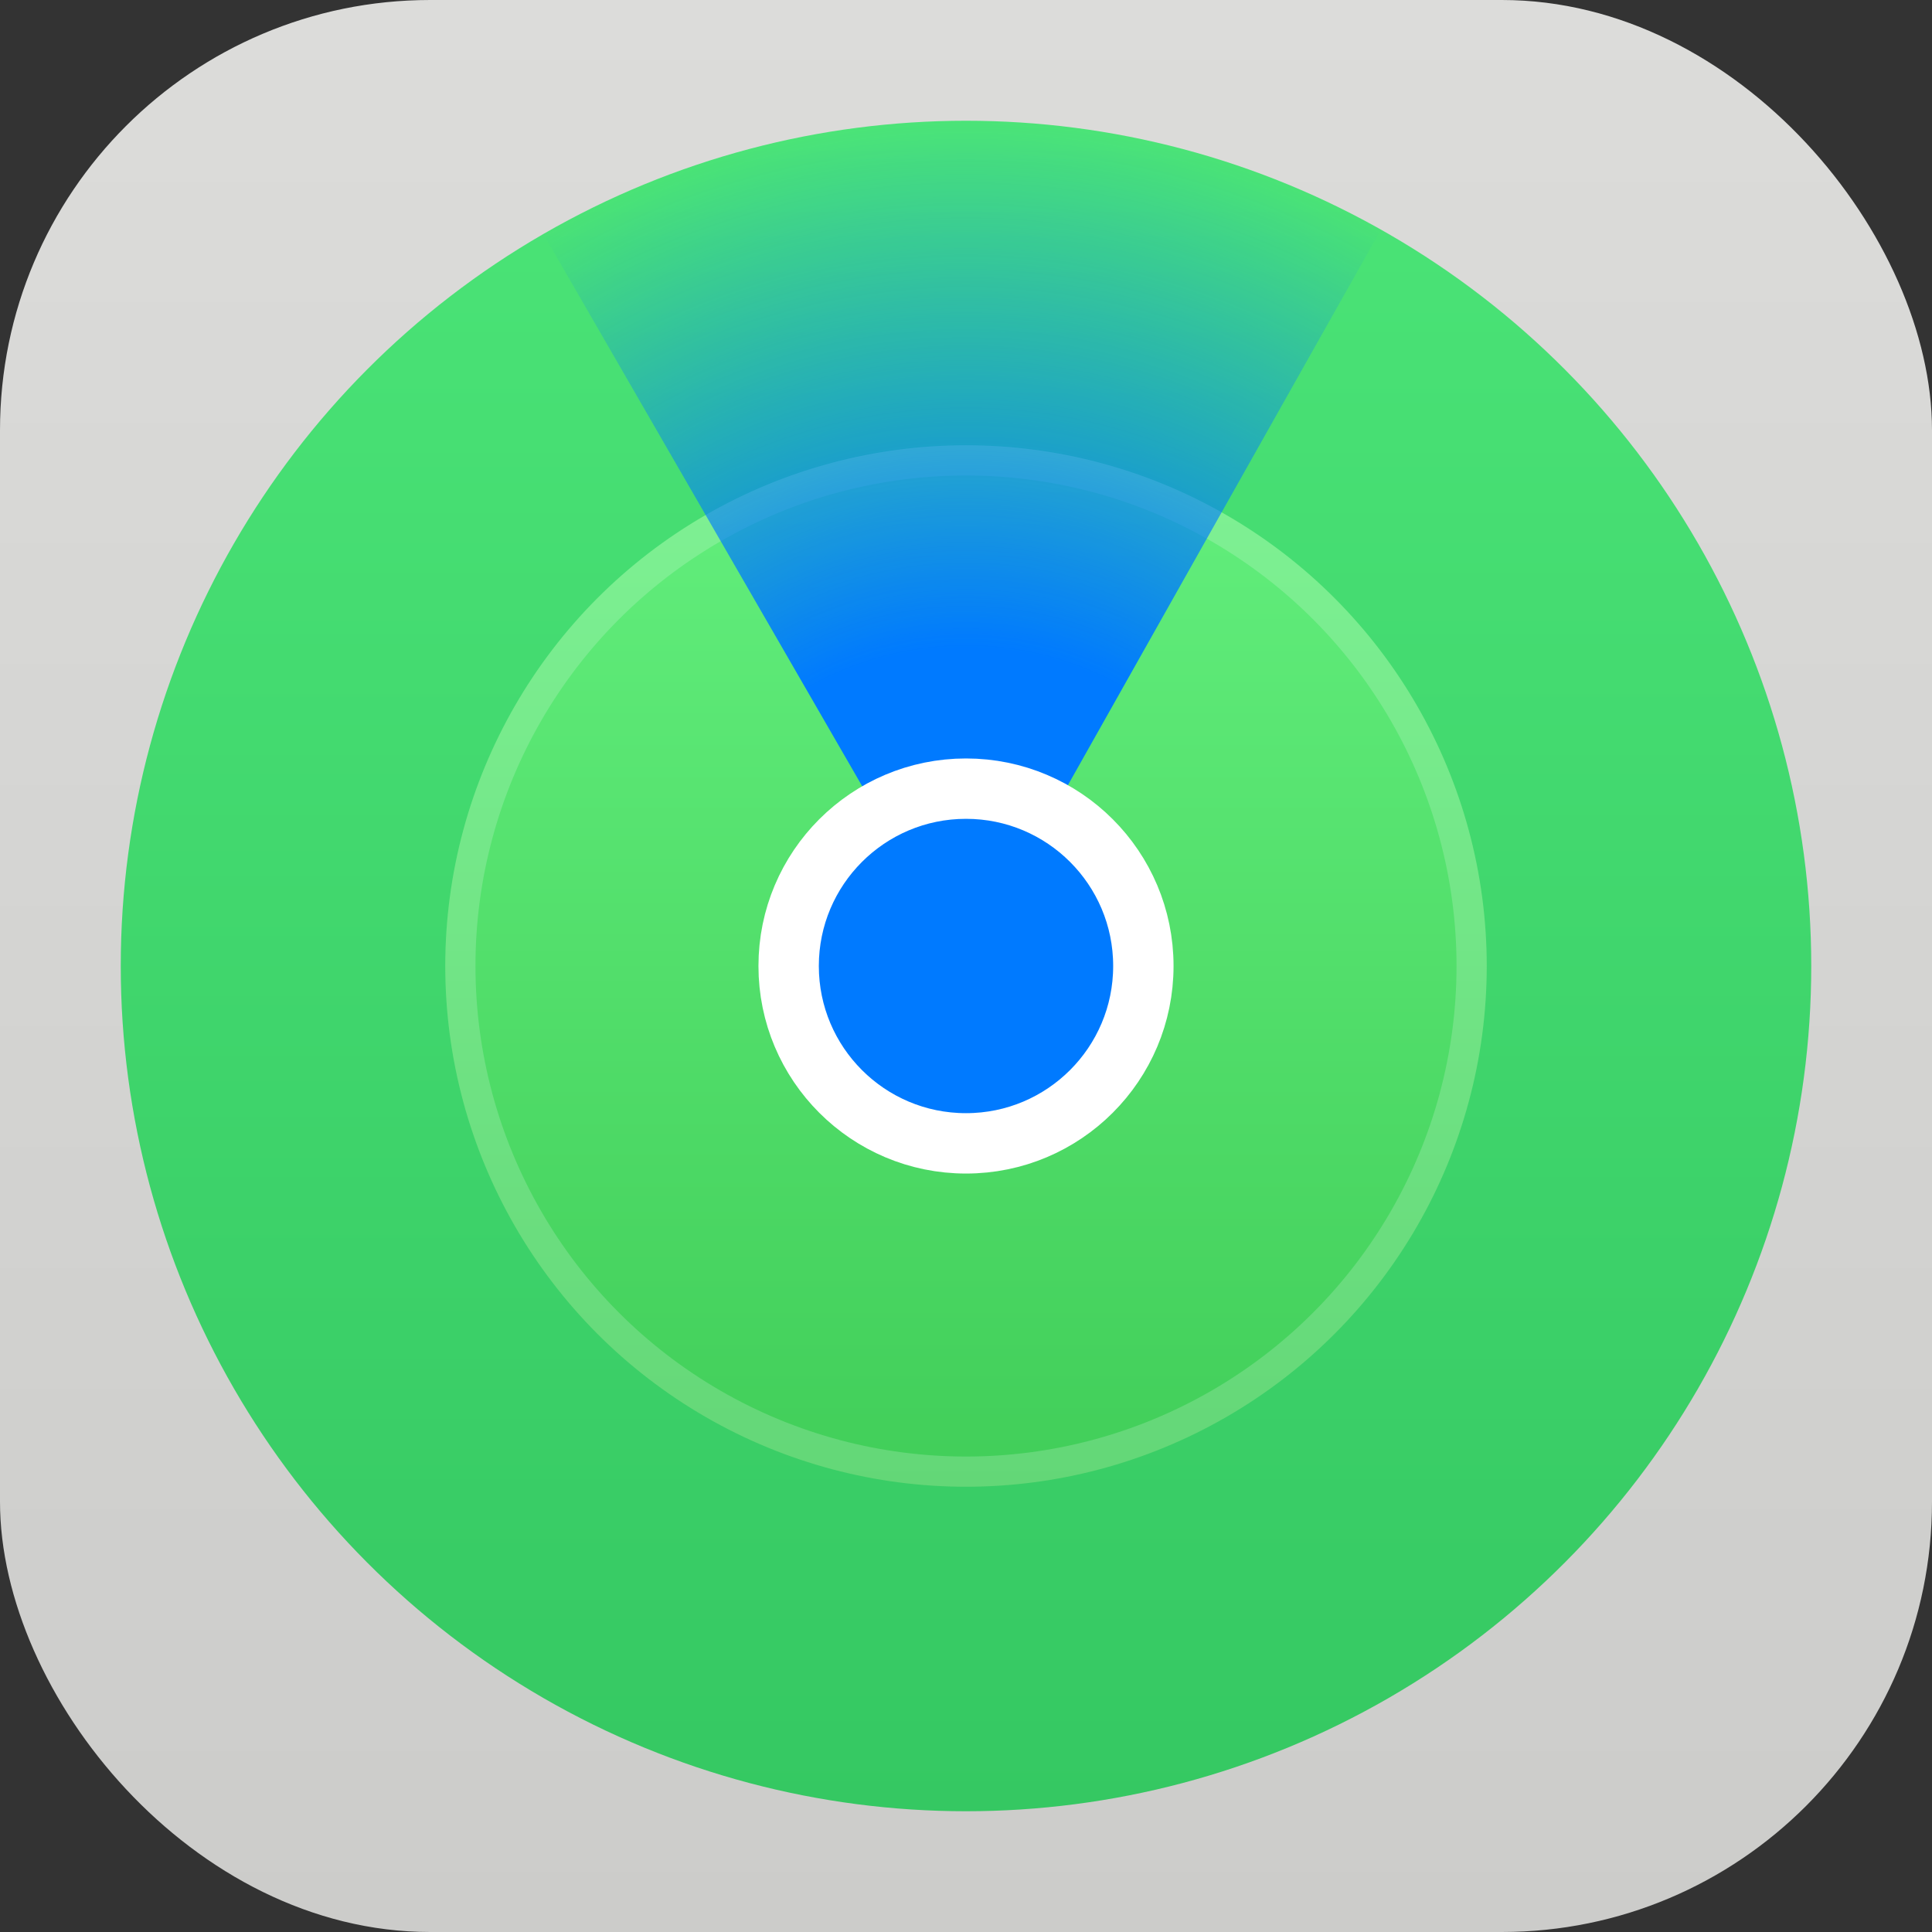 <svg width="60" height="60" viewBox="0 0 60 60" fill="none" xmlns="http://www.w3.org/2000/svg">
<rect x="0" y="0" width="60" height="60" fill="#333333" stroke="none"/>
<rect width="60" height="60" rx="13.359" fill="url(#paint0_linear_801_1905)"/>
<circle cx="30" cy="30" r="26.25" fill="url(#paint1_linear_801_1905)"/>
<circle cx="30" cy="30" r="16.172" fill="url(#paint2_linear_801_1905)"/>
<circle cx="30" cy="30" r="15.703" stroke="white" stroke-opacity="0.18" stroke-width="0.938"/>
<path d="M16.875 7.267C20.825 4.986 25.301 3.774 29.863 3.75C34.424 3.726 38.912 4.892 42.886 7.131L30 30L16.875 7.267Z" fill="url(#paint3_radial_801_1905)"/>
<circle cx="30" cy="30" r="5.508" fill="#007AFF" stroke="white" stroke-width="1.875"/>
<defs>
<linearGradient id="paint0_linear_801_1905" x1="30" y1="0" x2="30" y2="60" gradientUnits="userSpaceOnUse">
<stop stop-color="#DCDCDA"/>
<stop offset="1" stop-color="#CCCCCA"/>
</linearGradient>
<linearGradient id="paint1_linear_801_1905" x1="30" y1="3.75" x2="30" y2="56.25" gradientUnits="userSpaceOnUse">
<stop stop-color="#4BE477"/>
<stop offset="1" stop-color="#35C862"/>
</linearGradient>
<linearGradient id="paint2_linear_801_1905" x1="30" y1="13.828" x2="30" y2="46.172" gradientUnits="userSpaceOnUse">
<stop stop-color="#63EF7D"/>
<stop offset="1" stop-color="#41CE59"/>
</linearGradient>
<radialGradient id="paint3_radial_801_1905" cx="0" cy="0" r="1" gradientUnits="userSpaceOnUse" gradientTransform="translate(30 30) rotate(-90) scale(26.25)">
<stop offset="0.376" stop-color="#007AFF"/>
<stop offset="1" stop-color="#007AFF" stop-opacity="0"/>
</radialGradient>
</defs>
</svg>
